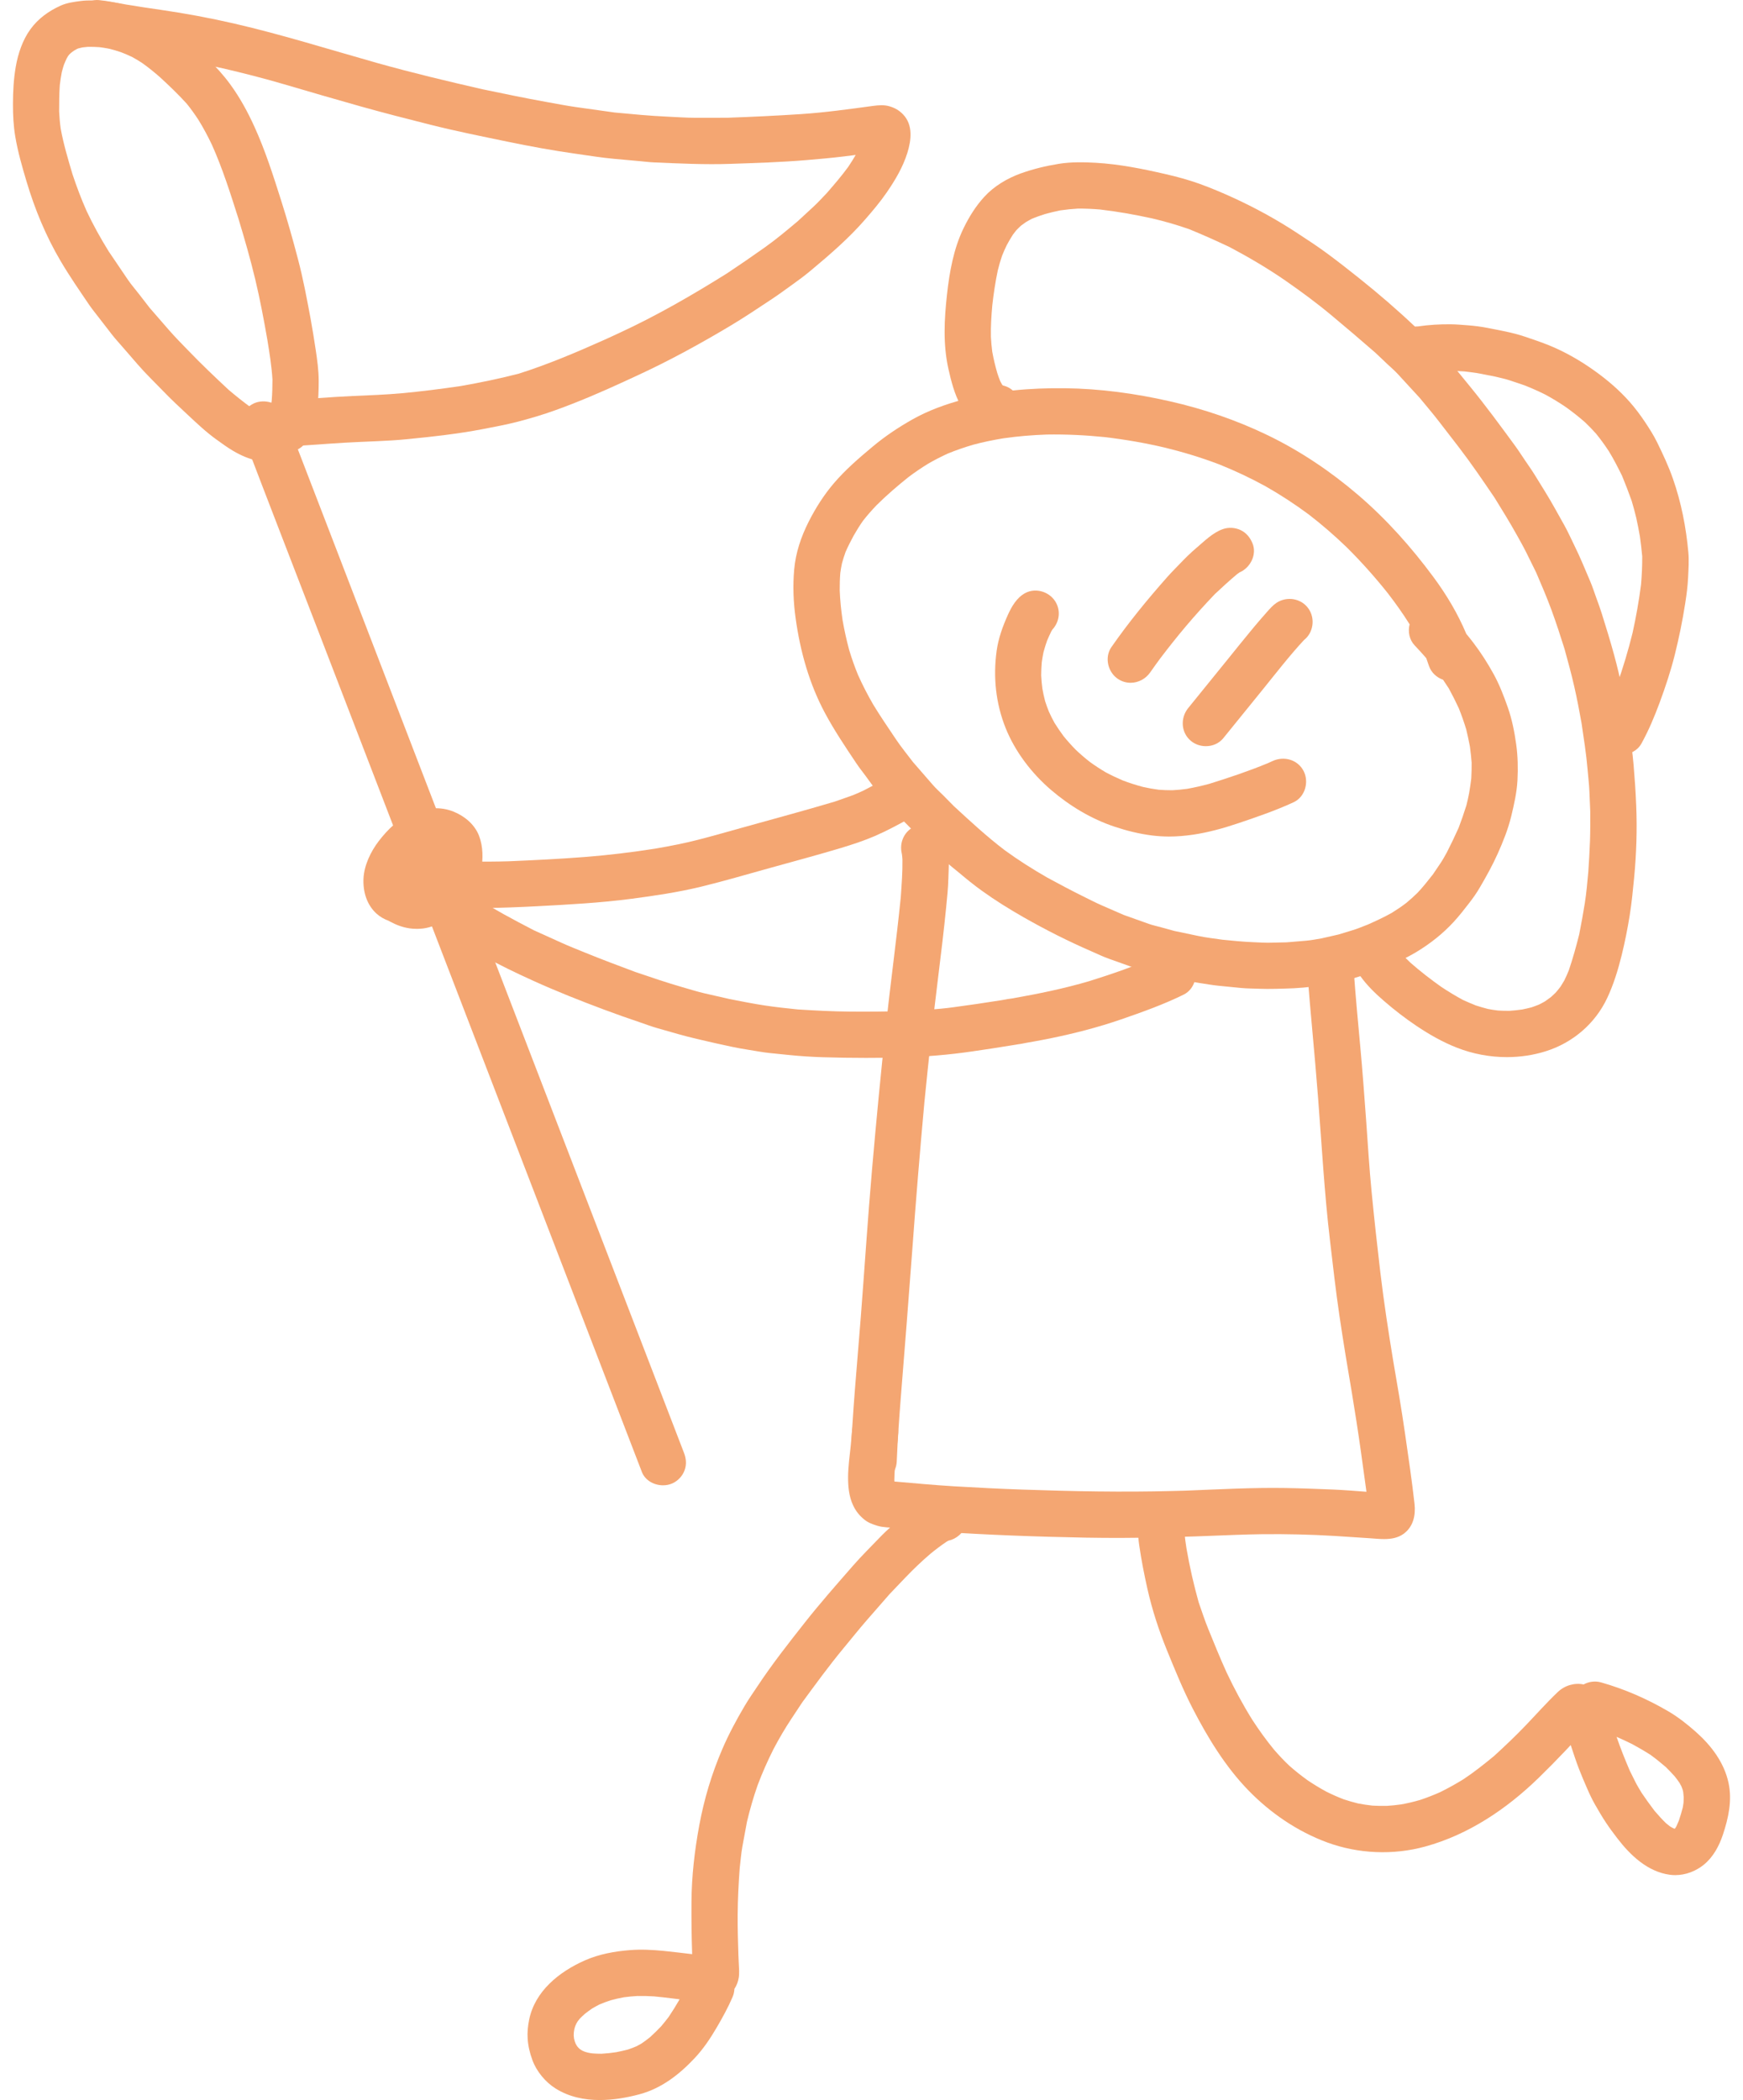 <svg width="83" height="100" viewBox="0 0 83 100" fill="none" xmlns="http://www.w3.org/2000/svg">
<path d="M60.001 47.084C59.697 47.071 59.391 47.075 59.091 47.045C58.743 47.011 58.394 46.977 58.047 46.942C57.736 46.911 57.429 46.856 57.121 46.809C56.563 46.722 56.015 46.6 55.464 46.484C55.151 46.419 54.842 46.316 54.532 46.231C54.294 46.166 54.059 46.101 53.826 46.019C53.489 45.899 53.152 45.779 52.815 45.658C52.531 45.558 52.256 45.424 51.981 45.304C50.877 44.824 49.794 44.279 48.748 43.682C48.062 43.29 47.395 42.877 46.753 42.414C46.378 42.145 46.023 41.855 45.669 41.558C45.457 41.381 45.235 41.212 45.032 41.023C44.764 40.776 44.497 40.529 44.229 40.282C43.762 39.85 43.321 39.393 42.874 38.941C42.496 38.559 42.159 38.132 41.806 37.725C41.595 37.481 41.413 37.206 41.22 36.949C41.069 36.747 40.913 36.55 40.773 36.34C40.255 35.565 39.737 34.796 39.294 33.972C38.538 32.566 38.106 31.021 37.888 29.447C37.78 28.68 37.749 27.895 37.818 27.122C37.888 26.322 38.145 25.562 38.506 24.847C38.838 24.191 39.228 23.575 39.706 23.014C40.258 22.367 40.906 21.809 41.557 21.266C42.145 20.774 42.777 20.352 43.446 19.974C44.193 19.552 45.017 19.254 45.843 19.032C47.422 18.605 49.061 18.47 50.692 18.487C52.379 18.505 54.069 18.737 55.711 19.11C57.32 19.475 58.877 20.006 60.363 20.723C61.914 21.473 63.358 22.445 64.666 23.564C66.011 24.713 67.204 26.053 68.255 27.473C68.879 28.315 69.418 29.218 69.823 30.182C69.941 30.326 70.058 30.472 70.171 30.621C70.525 31.087 70.833 31.57 71.116 32.082C71.399 32.593 71.611 33.146 71.804 33.696C71.999 34.254 72.116 34.846 72.198 35.43C72.279 36.007 72.29 36.58 72.26 37.16C72.229 37.739 72.098 38.31 71.963 38.87C71.815 39.481 71.577 40.074 71.321 40.647C71.068 41.212 70.769 41.747 70.456 42.281C70.314 42.523 70.145 42.764 69.973 42.986C69.732 43.297 69.495 43.604 69.229 43.893C68.704 44.465 68.094 44.944 67.429 45.344C67.005 45.599 66.561 45.801 66.11 46.002C65.552 46.25 64.972 46.425 64.389 46.603C63.773 46.79 63.134 46.879 62.501 46.975C61.915 47.064 61.317 47.073 60.727 47.087C60.594 47.09 60.463 47.091 60.331 47.091C60.223 47.09 60.112 47.088 60.001 47.084ZM59.687 44.866C59.944 44.876 60.204 44.895 60.461 44.89C60.727 44.885 60.992 44.879 61.258 44.873C61.57 44.847 61.882 44.821 62.194 44.795C62.458 44.773 62.722 44.718 62.984 44.675C62.966 44.678 62.948 44.681 62.93 44.684C63.199 44.623 63.468 44.562 63.737 44.5C63.963 44.431 64.189 44.362 64.414 44.294C64.661 44.219 64.902 44.114 65.144 44.022C65.525 43.851 65.903 43.678 66.269 43.473C66.51 43.324 66.743 43.166 66.968 42.995C67.155 42.84 67.333 42.678 67.507 42.508C67.768 42.229 68.003 41.933 68.238 41.632C68.36 41.451 68.481 41.271 68.603 41.091C68.711 40.931 68.803 40.758 68.898 40.589C69.096 40.2 69.282 39.813 69.46 39.416C69.592 39.065 69.715 38.713 69.827 38.355C69.875 38.161 69.922 37.968 69.957 37.773C70 37.536 70.032 37.302 70.061 37.066C70.074 36.813 70.08 36.564 70.078 36.313C70.057 36.057 70.03 35.807 69.997 35.553C69.944 35.277 69.886 35.005 69.82 34.731C69.716 34.391 69.6 34.06 69.468 33.729C69.32 33.408 69.162 33.095 68.992 32.784C68.902 32.643 68.811 32.505 68.717 32.368C68.411 32.261 68.152 32.027 68.044 31.705C68.004 31.582 67.961 31.461 67.916 31.339C67.737 31.133 67.554 30.931 67.366 30.734C67.109 30.463 67.036 30.076 67.125 29.729C66.807 29.221 66.46 28.734 66.094 28.258C65.48 27.485 64.824 26.751 64.123 26.055C63.546 25.499 62.943 24.976 62.308 24.488C61.651 24.002 60.971 23.558 60.261 23.154C59.547 22.763 58.815 22.418 58.061 22.115C57.186 21.781 56.294 21.514 55.385 21.293C55.433 21.305 55.48 21.315 55.527 21.328C54.562 21.099 53.588 20.93 52.603 20.814C51.686 20.72 50.767 20.677 49.845 20.692C49.151 20.717 48.464 20.773 47.778 20.872C47.295 20.952 46.818 21.049 46.345 21.176C45.931 21.298 45.525 21.437 45.126 21.601C44.81 21.745 44.504 21.904 44.203 22.077C43.877 22.278 43.562 22.49 43.257 22.721C42.728 23.145 42.212 23.588 41.732 24.066C41.507 24.303 41.292 24.545 41.092 24.803C40.934 25.029 40.791 25.26 40.654 25.499C40.516 25.754 40.385 26.011 40.268 26.276C40.201 26.458 40.144 26.641 40.093 26.828C40.06 26.981 40.035 27.134 40.014 27.288C39.992 27.564 39.985 27.837 39.987 28.114C40.005 28.585 40.053 29.052 40.121 29.519C40.204 30.002 40.31 30.479 40.437 30.952C40.559 31.357 40.699 31.753 40.86 32.144C41.078 32.63 41.32 33.099 41.587 33.559C41.923 34.111 42.289 34.644 42.649 35.182C42.903 35.563 43.197 35.92 43.473 36.285C43.787 36.647 44.101 37.008 44.416 37.37C44.568 37.547 44.748 37.706 44.913 37.871C45.083 38.044 45.253 38.216 45.423 38.388C46.21 39.113 46.994 39.841 47.847 40.488C48.498 40.963 49.173 41.389 49.871 41.79C50.445 42.098 51.016 42.408 51.601 42.695C51.899 42.842 52.195 42.996 52.501 43.128C52.838 43.275 53.174 43.422 53.511 43.568C53.91 43.711 54.309 43.852 54.707 43.994C54.897 44.062 55.102 44.103 55.296 44.158C55.503 44.214 55.709 44.272 55.917 44.329C56.298 44.409 56.68 44.489 57.06 44.569C57.438 44.65 57.829 44.69 58.212 44.748C58.702 44.796 59.192 44.847 59.687 44.866Z" fill="#F4A672"/>
<path d="M53.246 32.337C52.755 32.017 52.582 31.306 52.925 30.813C53.737 29.644 54.641 28.542 55.584 27.477C55.794 27.241 56.019 27.017 56.239 26.788C56.466 26.552 56.708 26.314 56.96 26.101C57.346 25.775 57.741 25.37 58.224 25.198C58.499 25.1 58.809 25.117 59.074 25.241C59.347 25.37 59.527 25.595 59.641 25.868C59.865 26.404 59.541 27.04 59.026 27.256C58.982 27.286 58.939 27.316 58.897 27.349C58.537 27.654 58.192 27.967 57.849 28.291C57.373 28.79 56.913 29.299 56.467 29.826C56.049 30.322 55.646 30.831 55.254 31.346C55.091 31.568 54.929 31.791 54.773 32.016C54.553 32.333 54.199 32.513 53.838 32.513C53.634 32.513 53.431 32.456 53.246 32.337Z" fill="#F4A672"/>
<path d="M56.697 35.27C56.233 34.871 56.203 34.182 56.581 33.717C57.236 32.91 57.891 32.102 58.544 31.295C58.865 30.899 59.182 30.499 59.508 30.108C59.678 29.904 59.846 29.695 60.021 29.496C60.126 29.377 60.231 29.256 60.337 29.135C60.47 28.985 60.616 28.819 60.785 28.706C61.286 28.376 61.975 28.491 62.317 28.993C62.636 29.46 62.541 30.13 62.096 30.476L62.095 30.477C61.396 31.231 60.765 32.05 60.119 32.849C59.497 33.617 58.874 34.386 58.251 35.153C58.045 35.406 57.735 35.532 57.423 35.532C57.162 35.532 56.9 35.444 56.697 35.27Z" fill="#F4A672"/>
<path d="M54.86 39.784C54.252 39.707 53.665 39.562 53.084 39.369C51.962 38.995 50.938 38.377 50.043 37.61C49.127 36.823 48.339 35.795 47.888 34.671C47.418 33.496 47.288 32.251 47.458 31C47.539 30.406 47.746 29.829 47.991 29.286C48.173 28.881 48.416 28.459 48.818 28.242C49.346 27.958 50.032 28.196 50.3 28.723C50.518 29.15 50.423 29.644 50.116 29.976C50.073 30.041 50.034 30.108 49.998 30.178C50.022 30.135 50.046 30.091 50.071 30.047C49.998 30.197 49.929 30.346 49.864 30.499C49.798 30.683 49.741 30.868 49.69 31.057C49.657 31.215 49.631 31.373 49.608 31.534C49.59 31.744 49.581 31.951 49.58 32.162C49.59 32.371 49.609 32.578 49.636 32.785C49.671 32.988 49.715 33.188 49.767 33.387C49.821 33.554 49.88 33.719 49.945 33.882C50.028 34.065 50.117 34.244 50.214 34.42C50.351 34.641 50.497 34.853 50.652 35.062C50.834 35.285 51.025 35.498 51.227 35.704C51.44 35.906 51.661 36.096 51.893 36.278C52.141 36.458 52.394 36.623 52.658 36.779C52.924 36.92 53.194 37.048 53.472 37.166C53.784 37.284 54.099 37.385 54.422 37.471C54.669 37.528 54.918 37.572 55.17 37.605C55.389 37.623 55.606 37.631 55.826 37.63C56.063 37.617 56.296 37.595 56.531 37.563C56.886 37.5 57.236 37.419 57.585 37.325C58.523 37.033 59.456 36.721 60.365 36.345C60.443 36.311 60.52 36.275 60.598 36.24C61.141 35.988 61.799 36.17 62.08 36.72C62.344 37.24 62.145 37.95 61.6 38.202C60.745 38.597 59.855 38.901 58.965 39.201C58.264 39.437 57.544 39.638 56.814 39.746C56.43 39.802 56.043 39.835 55.657 39.835C55.39 39.833 55.124 39.817 54.86 39.784Z" fill="#F4A672"/>
<path d="M39.207 50.344C38.671 50.328 38.133 50.294 37.599 50.24C37.285 50.208 36.97 50.176 36.655 50.144C36.314 50.11 35.975 50.041 35.635 49.989C35.105 49.908 34.575 49.79 34.052 49.672C33.459 49.537 32.87 49.405 32.284 49.239C31.95 49.144 31.615 49.048 31.282 48.953C31.025 48.88 30.774 48.784 30.524 48.699C29.935 48.501 29.352 48.296 28.77 48.078C27.635 47.654 26.509 47.209 25.405 46.708C23.768 45.968 22.15 45.137 20.719 44.043C19.896 43.414 19.213 42.623 18.554 41.83C18.571 41.85 18.588 41.87 18.604 41.89C18.425 41.67 18.316 41.418 18.325 41.127C18.334 40.842 18.455 40.566 18.661 40.367C19.073 39.969 19.827 39.938 20.219 40.393C20.304 40.492 20.387 40.592 20.47 40.693C20.858 41.139 21.25 41.573 21.682 41.977C21.973 42.229 22.278 42.463 22.593 42.686C23.499 43.297 24.459 43.797 25.426 44.3C25.859 44.497 26.294 44.693 26.728 44.889C27.103 45.059 27.487 45.21 27.868 45.365C28.658 45.687 29.454 45.985 30.252 46.283C30.999 46.536 31.742 46.792 32.499 47.009C32.856 47.11 33.212 47.225 33.574 47.307C33.964 47.396 34.356 47.485 34.746 47.574C35.3 47.682 35.851 47.793 36.41 47.878C36.936 47.958 37.462 48.014 37.991 48.068C38.821 48.12 39.651 48.165 40.483 48.171C41.355 48.179 42.226 48.169 43.097 48.147C43.856 48.108 44.616 48.068 45.368 47.968C46.145 47.865 46.919 47.749 47.692 47.627C47.723 47.62 47.752 47.614 47.783 47.611C47.905 47.587 48.032 47.561 48.156 47.55C48.172 47.547 48.189 47.545 48.205 47.543C48.21 47.542 48.214 47.542 48.22 47.541C48.253 47.535 48.285 47.529 48.319 47.524C48.283 47.529 48.249 47.535 48.214 47.541C49.452 47.322 50.68 47.073 51.887 46.715C52.967 46.377 54.05 46.006 55.082 45.539C55.159 45.503 55.236 45.465 55.312 45.427C55.851 45.163 56.51 45.322 56.807 45.866C57.085 46.375 56.906 47.095 56.368 47.36C55.407 47.833 54.399 48.192 53.389 48.541C52.303 48.915 51.196 49.202 50.072 49.433C49.801 49.49 49.529 49.54 49.256 49.59C49.128 49.613 49 49.636 48.872 49.658C48.744 49.681 48.612 49.713 48.48 49.727C48.458 49.732 48.435 49.735 48.413 49.739C48.338 49.752 48.26 49.764 48.183 49.776C48.173 49.778 48.163 49.779 48.153 49.781C47.541 49.883 46.926 49.974 46.312 50.064C45.187 50.23 44.052 50.323 42.915 50.353C42.357 50.368 41.798 50.375 41.24 50.375C40.563 50.376 39.885 50.364 39.207 50.344Z" fill="#F4A672"/>
<path d="M19.506 44.207C19.169 44.157 18.879 44.047 18.579 43.888C18.556 43.875 18.532 43.862 18.509 43.847C18.291 43.77 18.09 43.652 17.924 43.501C17.459 43.075 17.28 42.45 17.309 41.835C17.34 41.203 17.653 40.552 18.032 40.056C18.467 39.489 19.028 38.935 19.713 38.684C20.321 38.462 20.973 38.399 21.586 38.644C22.115 38.854 22.599 39.252 22.81 39.795C23.012 40.321 23.005 40.902 22.913 41.45C22.858 41.771 22.727 42.084 22.583 42.375C22.42 42.701 22.204 43.011 21.946 43.27C21.741 43.473 21.523 43.666 21.272 43.813C21.001 43.974 20.726 44.074 20.422 44.159C20.247 44.208 20.046 44.231 19.85 44.231C19.732 44.231 19.614 44.223 19.506 44.207Z" fill="#F4A672"/>
<path d="M20.719 43.14C20.43 43.118 20.165 43.017 19.96 42.804C19.756 42.593 19.642 42.301 19.65 42.007C19.668 41.429 20.185 40.891 20.783 40.938C21.929 41.027 23.07 41.047 24.217 41.013C25.42 40.962 26.625 40.903 27.826 40.81C28.968 40.722 30.106 40.584 31.238 40.404C31.924 40.286 32.608 40.153 33.282 39.978C34.01 39.79 34.731 39.582 35.455 39.381C36.892 38.98 38.333 38.594 39.763 38.167C40.017 38.077 40.271 37.988 40.525 37.898C40.719 37.83 40.906 37.74 41.096 37.656C41.484 37.459 41.866 37.253 42.249 37.044C42.774 36.754 43.456 36.956 43.743 37.483C44.031 38.011 43.83 38.687 43.304 38.977C42.766 39.273 42.23 39.563 41.666 39.807C41.139 40.035 40.593 40.214 40.043 40.38C38.921 40.717 37.79 41.019 36.662 41.332C35.571 41.634 34.484 41.955 33.385 42.223C32.296 42.487 31.185 42.652 30.075 42.798C28.577 42.995 27.067 43.074 25.56 43.154C24.724 43.198 23.886 43.23 23.049 43.24C22.984 43.241 22.919 43.241 22.855 43.241C22.142 43.241 21.427 43.195 20.719 43.14Z" fill="#F4A672"/>
<path d="M30.565 70.091C28.866 65.675 27.166 61.261 25.468 56.845C23.772 52.439 22.075 48.033 20.381 43.625C18.643 39.109 16.904 34.592 15.166 30.076C13.959 26.941 12.741 23.811 11.547 20.671C11.543 20.663 11.54 20.653 11.537 20.644C11.536 20.64 11.534 20.636 11.533 20.631C11.534 20.635 11.536 20.638 11.537 20.64C11.44 20.375 11.415 20.108 11.513 19.836C11.612 19.559 11.823 19.332 12.089 19.209C12.608 18.97 13.333 19.189 13.55 19.75C13.563 19.784 13.576 19.818 13.589 19.852C15.183 23.984 16.769 28.118 18.36 32.251C20.085 36.732 21.81 41.215 23.533 45.698C25.238 50.134 26.946 54.569 28.654 59.004C29.957 62.393 31.262 65.783 32.567 69.172C32.673 69.446 32.703 69.723 32.602 70.005C32.502 70.282 32.292 70.509 32.025 70.633C31.885 70.697 31.73 70.728 31.574 70.728C31.151 70.728 30.722 70.5 30.565 70.091Z" fill="#F4A672"/>
<path d="M12.25 21.938C11.836 21.846 11.467 21.685 11.099 21.468C10.821 21.304 10.561 21.113 10.3 20.925C9.812 20.575 9.374 20.158 8.937 19.75C8.547 19.387 8.155 19.024 7.788 18.641C7.377 18.215 6.946 17.803 6.559 17.356C6.311 17.07 6.063 16.785 5.816 16.499C5.653 16.311 5.483 16.127 5.33 15.93C5.105 15.639 4.88 15.347 4.654 15.056C4.517 14.879 4.376 14.705 4.249 14.52C3.783 13.832 3.312 13.153 2.89 12.436C2.184 11.242 1.653 9.952 1.258 8.623C1.05 7.924 0.848 7.224 0.727 6.502C0.641 5.991 0.616 5.478 0.617 4.96C0.618 4.363 0.648 3.771 0.75 3.181C0.857 2.561 1.075 1.905 1.45 1.391C1.822 0.881 2.32 0.524 2.891 0.267C3.188 0.133 3.531 0.087 3.85 0.047C4.199 0.002 4.561 0.021 4.909 0.051C5.66 0.114 6.382 0.337 7.068 0.641C8.16 1.124 9.038 1.971 9.883 2.792C10.276 3.174 10.642 3.575 10.965 4.018C11.423 4.644 11.796 5.331 12.116 6.035C12.633 7.17 13.011 8.361 13.388 9.548C13.683 10.478 13.948 11.416 14.195 12.361C14.438 13.285 14.613 14.226 14.788 15.164C14.88 15.662 14.958 16.165 15.035 16.666C15.107 17.149 15.175 17.639 15.176 18.129C15.178 18.604 15.158 19.078 15.099 19.55C15.035 20.05 14.834 20.548 14.601 20.991C14.364 21.444 13.794 21.612 13.326 21.47C13.126 21.757 12.797 21.958 12.446 21.958C12.382 21.959 12.316 21.953 12.25 21.938ZM12.596 19.762C12.644 19.773 12.691 19.786 12.737 19.801C12.761 19.746 12.783 19.692 12.804 19.637C12.841 19.528 12.873 19.419 12.904 19.308C12.917 19.23 12.929 19.154 12.939 19.075C12.965 18.741 12.974 18.407 12.974 18.073C12.935 17.433 12.832 16.799 12.729 16.167C12.562 15.212 12.383 14.26 12.158 13.317C11.924 12.339 11.647 11.376 11.355 10.415C10.977 9.226 10.602 8.032 10.09 6.891C9.896 6.485 9.687 6.093 9.451 5.71C9.276 5.444 9.095 5.187 8.895 4.941C8.498 4.501 8.067 4.09 7.631 3.688C7.356 3.445 7.073 3.216 6.774 3.003C6.616 2.899 6.458 2.803 6.292 2.713C6.118 2.63 5.941 2.556 5.762 2.486C5.576 2.424 5.391 2.368 5.201 2.32C5.054 2.292 4.907 2.268 4.757 2.248C4.568 2.234 4.38 2.228 4.19 2.23C4.105 2.236 4.02 2.245 3.934 2.257C3.868 2.271 3.802 2.286 3.737 2.303C3.715 2.311 3.694 2.319 3.672 2.328C3.628 2.351 3.586 2.375 3.544 2.4C3.486 2.438 3.43 2.479 3.376 2.522C3.35 2.546 3.325 2.57 3.3 2.595C3.279 2.62 3.259 2.645 3.24 2.671C3.22 2.705 3.199 2.74 3.179 2.775C3.131 2.877 3.086 2.979 3.044 3.084C3.006 3.2 2.974 3.316 2.943 3.434C2.903 3.638 2.872 3.841 2.848 4.047C2.817 4.469 2.817 4.89 2.816 5.314C2.83 5.585 2.852 5.854 2.89 6.123C3.024 6.861 3.238 7.576 3.451 8.294C3.65 8.892 3.87 9.477 4.126 10.053C4.436 10.711 4.787 11.341 5.169 11.96C5.475 12.413 5.782 12.865 6.087 13.316C6.248 13.553 6.441 13.773 6.615 13.998C6.786 14.218 6.954 14.437 7.124 14.656C7.433 15.011 7.741 15.366 8.049 15.721C8.342 16.058 8.658 16.373 8.967 16.694C9.585 17.337 10.231 17.951 10.884 18.56C11.225 18.85 11.571 19.126 11.932 19.39C12.099 19.496 12.265 19.601 12.437 19.697C12.467 19.711 12.498 19.724 12.529 19.738C12.59 19.758 12.652 19.776 12.715 19.791C12.674 19.782 12.633 19.772 12.591 19.763C12.595 19.762 12.596 19.762 12.596 19.762Z" fill="#F4A672"/>
<path d="M12.896 21.024C12.666 20.841 12.515 20.566 12.486 20.271C12.428 19.697 12.872 19.095 13.471 19.066C14.582 19.011 15.69 18.906 16.801 18.857C17.581 18.823 18.36 18.796 19.137 18.725C20.071 18.639 21.003 18.52 21.931 18.384C22.865 18.221 23.787 18.029 24.704 17.793C26.109 17.348 27.459 16.772 28.804 16.171C28.796 16.175 28.787 16.179 28.779 16.183C28.796 16.175 28.812 16.168 28.828 16.161C28.802 16.173 28.776 16.186 28.749 16.197C28.735 16.204 28.719 16.211 28.705 16.217C28.751 16.196 28.798 16.174 28.844 16.153C29.061 16.053 29.277 15.953 29.494 15.853C29.491 15.854 29.488 15.856 29.486 15.857C31.262 15.036 32.952 14.061 34.609 13.024C35.225 12.616 35.83 12.199 36.433 11.771C36.975 11.386 37.483 10.957 37.992 10.53C38.241 10.3 38.489 10.071 38.738 9.841C38.964 9.632 39.171 9.401 39.384 9.18C39.732 8.778 40.077 8.378 40.391 7.947C40.516 7.761 40.636 7.571 40.748 7.378C40.563 7.402 40.378 7.425 40.194 7.448C39.597 7.522 38.999 7.572 38.4 7.624C37.197 7.725 35.987 7.761 34.78 7.803C33.566 7.846 32.352 7.785 31.139 7.733C30.93 7.724 30.722 7.697 30.513 7.678C30.09 7.639 29.666 7.601 29.242 7.563C28.631 7.508 28.024 7.407 27.416 7.321C26.326 7.168 25.24 6.968 24.161 6.745C22.942 6.492 21.717 6.247 20.509 5.943C19.393 5.662 18.279 5.377 17.171 5.066C15.957 4.725 14.747 4.371 13.536 4.015C12.569 3.731 11.593 3.482 10.611 3.254C9.553 3.022 8.488 2.815 7.415 2.659C6.891 2.583 6.368 2.511 5.845 2.423C5.402 2.348 4.956 2.242 4.51 2.194C4.555 2.198 4.6 2.203 4.645 2.206L4.644 2.205C4.354 2.179 4.092 2.085 3.885 1.871C3.68 1.659 3.566 1.367 3.575 1.073C3.592 0.502 4.11 -0.052 4.709 0.004C5.147 0.045 5.578 0.144 6.013 0.217C6.56 0.309 7.108 0.389 7.658 0.469C8.83 0.639 9.995 0.856 11.149 1.121C13.446 1.65 15.694 2.361 17.962 3C19.622 3.467 21.296 3.866 22.976 4.251C23.989 4.462 24.998 4.672 26.015 4.855C26.482 4.938 26.95 5.031 27.421 5.098C28.038 5.185 28.656 5.271 29.273 5.358C30.111 5.435 30.949 5.519 31.79 5.555C32.23 5.574 32.674 5.609 33.116 5.609C33.625 5.608 34.134 5.607 34.642 5.607C35.813 5.565 36.98 5.51 38.15 5.433C39.294 5.357 40.431 5.198 41.566 5.044C41.825 5.009 42.11 4.985 42.364 5.064C42.623 5.143 42.817 5.254 43.004 5.449C43.485 5.951 43.396 6.67 43.209 7.275C42.998 7.957 42.62 8.593 42.216 9.177C41.906 9.626 41.558 10.036 41.202 10.446C40.42 11.348 39.518 12.123 38.605 12.886C38.331 13.115 38.037 13.335 37.744 13.543C37.427 13.769 37.116 14.001 36.792 14.217C36.11 14.67 35.428 15.127 34.723 15.547C33.308 16.39 31.865 17.179 30.369 17.87C30.371 17.869 30.373 17.868 30.375 17.867C30.16 17.966 29.945 18.066 29.73 18.165C29.733 18.163 29.737 18.162 29.742 18.16C29.726 18.167 29.709 18.174 29.694 18.182C29.69 18.184 29.686 18.186 29.682 18.187L29.685 18.186C28.626 18.674 27.549 19.137 26.451 19.532C25.85 19.748 25.243 19.929 24.625 20.089C24.086 20.227 23.538 20.327 22.994 20.433C21.804 20.662 20.596 20.793 19.392 20.913C18.411 21.011 17.425 21.021 16.441 21.079C15.525 21.133 14.611 21.212 13.695 21.257C13.67 21.258 13.645 21.259 13.62 21.259C13.355 21.26 13.108 21.192 12.896 21.024Z" fill="#F4A672"/>
<path d="M41.57 70.661C40.976 70.643 40.477 70.128 40.502 69.528C40.594 67.246 40.815 64.969 40.992 62.693C41.173 60.358 41.322 58.018 41.526 55.684C41.722 53.419 41.939 51.158 42.181 48.897C42.403 46.837 42.687 44.785 42.894 42.724C42.935 42.128 42.983 41.532 42.973 40.933C42.968 40.847 42.961 40.762 42.949 40.677C42.944 40.655 42.94 40.634 42.934 40.613C42.938 40.625 42.941 40.638 42.945 40.651C42.808 40.112 43.076 39.536 43.613 39.331C44.164 39.121 44.834 39.403 45.035 39.969C45.242 40.55 45.176 41.208 45.161 41.814C45.15 42.281 45.101 42.752 45.054 43.218C44.949 44.279 44.822 45.338 44.69 46.397C44.438 48.42 44.223 50.449 44.02 52.478C43.805 54.824 43.613 57.169 43.442 59.519C43.271 61.846 43.085 64.172 42.899 66.499C42.818 67.529 42.744 68.56 42.702 69.591C42.678 70.18 42.192 70.661 41.602 70.661C41.592 70.661 41.582 70.661 41.57 70.661Z" fill="#F4A672"/>
<path d="M65.236 73.249C64.679 73.21 64.123 73.173 63.567 73.14C62.414 73.07 61.252 73.043 60.097 73.056C59.664 73.059 59.23 73.076 58.796 73.09C56.43 73.188 54.065 73.265 51.696 73.22C49.358 73.176 47.018 73.091 44.684 72.933C44.215 72.902 43.748 72.859 43.279 72.815C43.076 72.796 42.874 72.777 42.669 72.76C42.376 72.734 42.058 72.74 41.777 72.654C41.563 72.589 41.342 72.508 41.166 72.366C40.926 72.172 40.753 71.959 40.623 71.679C40.427 71.26 40.383 70.796 40.385 70.34C40.387 69.83 40.462 69.323 40.514 68.818C40.533 68.601 40.551 68.384 40.569 68.167C40.591 67.877 40.692 67.612 40.904 67.407C41.116 67.203 41.408 67.089 41.702 67.097C42.281 67.116 42.817 67.632 42.771 68.23C42.731 68.769 42.676 69.305 42.618 69.842C42.601 70.055 42.59 70.267 42.587 70.482C42.589 70.504 42.59 70.526 42.592 70.547C43.538 70.63 44.483 70.718 45.431 70.775C46.519 70.839 47.608 70.895 48.699 70.932C51.077 71.015 53.456 71.062 55.836 70.999C56.033 70.995 56.23 70.989 56.427 70.984C58.022 70.921 59.618 70.831 61.215 70.857C61.98 70.869 62.746 70.9 63.511 70.931C64.032 70.954 64.55 70.998 65.069 71.036C65.049 70.885 65.027 70.733 65.007 70.582C64.941 70.09 64.872 69.598 64.803 69.106C64.668 68.144 64.518 67.187 64.36 66.23C64.368 66.276 64.375 66.324 64.383 66.371C64.17 65.135 63.967 63.898 63.783 62.656C63.606 61.456 63.471 60.249 63.33 59.045C63.063 56.791 62.942 54.522 62.764 52.26C62.68 51.188 62.588 50.118 62.489 49.047C62.449 48.6 62.409 48.153 62.37 47.706C62.35 47.487 62.334 47.267 62.316 47.048C62.31 46.959 62.303 46.872 62.296 46.784C62.284 46.609 62.251 46.424 62.265 46.251C62.302 45.759 62.617 45.323 63.114 45.211V45.21C63.7 45.079 64.301 45.444 64.439 46.031C64.458 46.108 64.466 46.185 64.467 46.263C64.554 47.471 64.668 48.678 64.779 49.884C64.883 51.018 64.967 52.154 65.05 53.29C65.134 54.445 65.201 55.605 65.315 56.758C65.439 58.033 65.578 59.305 65.729 60.578C65.9 62.022 66.122 63.459 66.358 64.893C66.35 64.846 66.343 64.798 66.335 64.751C66.539 65.933 66.741 67.115 66.912 68.302C67.071 69.405 67.235 70.51 67.359 71.617C67.417 72.153 67.301 72.697 66.844 73.034C66.567 73.237 66.24 73.288 65.907 73.288C65.68 73.288 65.452 73.264 65.236 73.249Z" fill="#F4A672"/>
<path d="M79.515 89.273C78.462 89.131 77.638 88.351 77.015 87.537C76.831 87.297 76.653 87.06 76.486 86.808C76.294 86.522 76.123 86.226 75.951 85.926C75.811 85.681 75.686 85.415 75.574 85.155C75.441 84.849 75.309 84.544 75.189 84.232C75.046 83.859 74.922 83.478 74.796 83.097C74.708 83.191 74.62 83.285 74.532 83.378C74.121 83.813 73.702 84.237 73.272 84.656C71.748 86.138 69.936 87.36 67.871 87.928C66.344 88.348 64.684 88.279 63.2 87.734C61.775 87.209 60.489 86.329 59.435 85.241C58.347 84.118 57.513 82.747 56.8 81.366C56.336 80.468 55.958 79.534 55.576 78.6C55.185 77.64 54.864 76.659 54.637 75.648C54.484 74.969 54.35 74.283 54.25 73.593C54.177 73.085 54.128 72.451 54.469 72.022C54.755 71.66 55.211 71.535 55.651 71.643C56.221 71.784 56.547 72.425 56.407 72.974C56.423 73.228 56.458 73.48 56.499 73.733C56.575 74.171 56.662 74.607 56.76 75.041C56.856 75.465 56.965 75.882 57.079 76.299C57.23 76.728 57.37 77.164 57.543 77.585C57.823 78.272 58.1 78.959 58.407 79.633C58.773 80.411 59.18 81.167 59.635 81.897C59.955 82.388 60.294 82.861 60.666 83.313C60.898 83.581 61.139 83.838 61.398 84.082C61.674 84.326 61.963 84.555 62.264 84.772C62.549 84.964 62.842 85.142 63.143 85.307C63.419 85.446 63.7 85.571 63.988 85.681C64.214 85.756 64.439 85.82 64.669 85.877C64.896 85.921 65.122 85.955 65.35 85.98C65.581 85.994 65.81 85.998 66.04 85.993C66.271 85.978 66.5 85.954 66.728 85.922C67.031 85.867 67.327 85.797 67.622 85.711C67.942 85.605 68.255 85.483 68.564 85.346C68.95 85.157 69.324 84.949 69.69 84.723C70.201 84.384 70.673 84.008 71.145 83.619C71.666 83.144 72.174 82.66 72.662 82.15C73.166 81.624 73.65 81.076 74.177 80.574C74.517 80.251 74.982 80.121 75.41 80.211C75.658 80.075 75.959 80.032 76.249 80.115C77.371 80.434 78.432 80.899 79.439 81.487C79.914 81.765 80.349 82.109 80.76 82.474C81.488 83.119 82.105 83.931 82.311 84.898C82.491 85.739 82.307 86.572 82.041 87.37C81.861 87.909 81.579 88.434 81.131 88.797C80.751 89.105 80.266 89.29 79.776 89.29C79.689 89.29 79.602 89.285 79.515 89.273ZM79.748 87.083L79.752 87.079C79.763 87.065 79.775 87.05 79.787 87.036C79.801 87.014 79.814 86.992 79.827 86.969C79.87 86.878 79.909 86.787 79.947 86.693C80.016 86.484 80.079 86.275 80.134 86.063C80.148 85.987 80.159 85.912 80.169 85.835C80.174 85.749 80.177 85.664 80.177 85.578C80.172 85.496 80.164 85.414 80.153 85.333C80.145 85.295 80.136 85.257 80.126 85.219C80.108 85.166 80.088 85.114 80.066 85.062C80.039 85.006 80.009 84.951 79.977 84.898C79.905 84.791 79.829 84.69 79.75 84.59C79.612 84.437 79.473 84.291 79.328 84.147C79.092 83.943 78.853 83.751 78.602 83.568C78.315 83.384 78.025 83.215 77.727 83.053C77.479 82.93 77.23 82.815 76.979 82.706C77.168 83.253 77.382 83.789 77.611 84.322C77.695 84.493 77.781 84.664 77.866 84.835C77.955 85.017 78.066 85.191 78.169 85.367C78.368 85.661 78.572 85.947 78.789 86.23C78.963 86.431 79.137 86.629 79.33 86.815C79.39 86.867 79.452 86.917 79.516 86.964C79.551 86.986 79.586 87.008 79.621 87.028C79.654 87.044 79.687 87.059 79.719 87.073C79.705 87.069 79.689 87.063 79.674 87.057C79.677 87.058 79.68 87.06 79.683 87.062C79.704 87.07 79.725 87.076 79.748 87.083Z" fill="#F4A672"/>
<path d="M26.457 99.451C25.974 99.148 25.552 98.64 25.355 98.105C25.23 97.767 25.149 97.432 25.126 97.071C25.106 96.773 25.138 96.475 25.196 96.182C25.471 94.814 26.629 93.892 27.844 93.354C28.519 93.053 29.278 92.916 30.009 92.86C30.54 92.819 31.069 92.847 31.597 92.898C32.053 92.943 32.506 93.002 32.96 93.054C32.931 92.223 32.923 91.391 32.928 90.559C32.935 89.345 33.076 88.125 33.296 86.933C33.528 85.676 33.89 84.463 34.396 83.289C34.703 82.575 35.073 81.886 35.469 81.217C35.659 80.897 35.874 80.59 36.081 80.28C36.77 79.24 37.54 78.26 38.312 77.28C39.048 76.345 39.837 75.452 40.62 74.555C41.017 74.1 41.451 73.673 41.869 73.237C42.296 72.79 42.776 72.387 43.26 72.004C43.698 71.657 44.206 71.281 44.774 71.199C44.931 71.174 45.094 71.181 45.257 71.228C45.827 71.396 46.178 72.021 46.003 72.596C45.881 72.995 45.554 73.279 45.158 73.366C45.128 73.383 45.098 73.401 45.068 73.418C44.803 73.596 44.55 73.789 44.302 73.992C43.896 74.34 43.511 74.705 43.141 75.092C42.885 75.36 42.629 75.628 42.372 75.896C42.008 76.312 41.646 76.728 41.282 77.144C40.899 77.584 40.535 78.044 40.163 78.491C39.473 79.323 38.838 80.197 38.199 81.068C38.027 81.329 37.854 81.589 37.682 81.85C37.373 82.316 37.093 82.797 36.832 83.292C36.551 83.852 36.298 84.421 36.078 85.007C35.876 85.582 35.708 86.165 35.568 86.759C35.497 87.143 35.425 87.528 35.355 87.91C35.291 88.26 35.265 88.62 35.223 88.974C35.169 89.708 35.132 90.439 35.127 91.176C35.123 91.815 35.14 92.456 35.162 93.094C35.168 93.225 35.174 93.355 35.18 93.485C35.19 93.712 35.215 93.946 35.179 94.172C35.147 94.369 35.077 94.549 34.972 94.707C34.966 94.838 34.938 94.969 34.884 95.095C34.67 95.596 34.406 96.073 34.131 96.543C33.831 97.058 33.494 97.562 33.085 97.998C32.356 98.777 31.508 99.442 30.459 99.724C29.854 99.887 29.205 100 28.565 100C27.825 100.002 27.095 99.851 26.457 99.451ZM28.645 97.796C28.88 97.783 29.112 97.757 29.345 97.722C29.533 97.685 29.719 97.643 29.906 97.594C30.045 97.548 30.181 97.495 30.317 97.437C30.395 97.397 30.471 97.355 30.546 97.31C30.684 97.216 30.817 97.118 30.948 97.013C31.135 96.845 31.312 96.67 31.485 96.488C31.61 96.34 31.728 96.191 31.845 96.038C32.028 95.766 32.2 95.487 32.363 95.204C32.29 95.196 32.218 95.187 32.147 95.177C31.783 95.129 31.418 95.091 31.053 95.055C31.083 95.058 31.113 95.062 31.144 95.064C30.878 95.048 30.615 95.041 30.35 95.046C30.137 95.058 29.927 95.078 29.716 95.106C29.5 95.145 29.288 95.193 29.075 95.251C28.894 95.311 28.717 95.377 28.542 95.451C28.422 95.512 28.306 95.578 28.191 95.645C28.075 95.725 27.963 95.808 27.853 95.894C27.769 95.969 27.689 96.044 27.61 96.124C27.576 96.166 27.542 96.208 27.51 96.252C27.489 96.285 27.469 96.318 27.449 96.352C27.43 96.397 27.41 96.441 27.39 96.485C27.376 96.529 27.362 96.573 27.351 96.618C27.34 96.672 27.332 96.727 27.325 96.781C27.322 96.832 27.32 96.883 27.32 96.933C27.323 96.978 27.328 97.023 27.334 97.067C27.344 97.11 27.356 97.153 27.366 97.195C27.381 97.234 27.394 97.271 27.408 97.309C27.424 97.341 27.442 97.373 27.46 97.403C27.476 97.426 27.492 97.448 27.509 97.471C27.533 97.497 27.558 97.523 27.582 97.548C27.604 97.565 27.625 97.583 27.648 97.599C27.675 97.617 27.704 97.635 27.734 97.651C27.775 97.668 27.815 97.685 27.855 97.703C27.905 97.719 27.955 97.732 28.004 97.745C28.075 97.759 28.147 97.772 28.219 97.78C28.362 97.791 28.503 97.796 28.645 97.796Z" fill="#F4A672"/>
<path d="M69.377 49.89C68.692 49.622 68.063 49.261 67.453 48.853C66.913 48.491 66.397 48.091 65.906 47.666C65.485 47.302 65.084 46.915 64.763 46.459C64.417 45.969 64.504 45.28 64.995 44.918C65.471 44.568 66.189 44.659 66.536 45.151C66.591 45.229 66.649 45.305 66.708 45.38C66.853 45.541 67.006 45.694 67.164 45.842C67.629 46.25 68.117 46.628 68.622 46.987C68.96 47.212 69.305 47.421 69.663 47.615C69.867 47.708 70.069 47.795 70.278 47.878C70.466 47.937 70.654 47.995 70.846 48.043C71.007 48.075 71.169 48.1 71.331 48.119C71.517 48.131 71.701 48.136 71.886 48.133C72.087 48.12 72.287 48.099 72.486 48.07C72.634 48.04 72.778 48.008 72.924 47.97C73.04 47.931 73.154 47.889 73.268 47.843C73.371 47.793 73.472 47.74 73.573 47.682C73.667 47.618 73.758 47.552 73.849 47.483C73.931 47.411 74.01 47.335 74.088 47.258C74.165 47.169 74.238 47.079 74.309 46.985C74.372 46.888 74.431 46.792 74.489 46.691C74.567 46.532 74.639 46.37 74.706 46.204C74.897 45.641 75.055 45.074 75.2 44.495C75.298 44.002 75.387 43.509 75.467 43.011C75.545 42.52 75.586 42.02 75.633 41.523C75.667 41.027 75.696 40.532 75.714 40.036C75.731 39.569 75.727 39.105 75.726 38.638C75.713 38.321 75.698 38.004 75.686 37.688C75.671 37.334 75.627 36.978 75.597 36.623C75.536 35.888 75.416 35.154 75.31 34.424C75.205 33.845 75.097 33.269 74.966 32.697C74.829 32.092 74.665 31.497 74.501 30.9C74.307 30.285 74.11 29.676 73.889 29.071C73.665 28.461 73.411 27.867 73.154 27.269C72.995 26.947 72.837 26.626 72.678 26.304C72.537 26.021 72.381 25.748 72.228 25.472C71.892 24.869 71.532 24.285 71.169 23.699C70.621 22.894 70.076 22.089 69.483 21.316C69.168 20.907 68.852 20.498 68.537 20.089C68.238 19.699 67.915 19.325 67.603 18.944C67.255 18.566 66.908 18.188 66.561 17.81C66.399 17.635 66.211 17.477 66.038 17.313C65.859 17.142 65.679 16.971 65.499 16.801C64.802 16.193 64.1 15.595 63.389 15.003C62.689 14.419 61.957 13.882 61.21 13.362C61.219 13.368 61.228 13.374 61.237 13.38C61.216 13.366 61.195 13.352 61.174 13.336C61.156 13.324 61.138 13.311 61.12 13.299C61.128 13.305 61.136 13.31 61.144 13.316C60.315 12.749 59.444 12.237 58.555 11.767C57.92 11.467 57.282 11.18 56.633 10.915C56.049 10.71 55.459 10.54 54.855 10.398C54.036 10.221 53.215 10.072 52.382 9.976C52.032 9.947 51.685 9.931 51.333 9.933C51.05 9.949 50.77 9.977 50.491 10.018C50.245 10.069 50.002 10.126 49.759 10.193C49.544 10.263 49.332 10.336 49.124 10.424C49.034 10.471 48.946 10.52 48.859 10.572C48.781 10.627 48.703 10.683 48.626 10.74C48.544 10.814 48.467 10.89 48.392 10.969C48.339 11.036 48.287 11.102 48.236 11.17C48.129 11.335 48.031 11.505 47.938 11.679C47.858 11.845 47.783 12.012 47.716 12.183C47.637 12.412 47.572 12.642 47.514 12.876C47.398 13.424 47.316 13.975 47.253 14.531C47.208 15.036 47.175 15.536 47.186 16.042C47.2 16.279 47.218 16.513 47.25 16.747C47.311 17.09 47.392 17.426 47.489 17.76C47.531 17.89 47.575 18.018 47.627 18.145C47.656 18.202 47.685 18.258 47.718 18.313C47.722 18.317 47.725 18.322 47.728 18.328C47.734 18.334 47.739 18.339 47.745 18.344C47.748 18.347 47.752 18.351 47.756 18.354C47.775 18.359 47.793 18.364 47.812 18.369C48.392 18.525 48.724 19.17 48.559 19.735C48.387 20.321 47.771 20.638 47.193 20.483C46.972 20.424 46.768 20.346 46.577 20.219C46.223 19.98 45.943 19.667 45.738 19.292C45.449 18.759 45.293 18.15 45.162 17.563C44.903 16.401 44.964 15.213 45.093 14.04C45.212 12.958 45.408 11.842 45.889 10.857C46.154 10.316 46.462 9.82 46.869 9.374C47.332 8.865 47.968 8.488 48.611 8.257C49.202 8.046 49.797 7.902 50.416 7.802C50.995 7.708 51.592 7.719 52.176 7.751C53.301 7.816 54.423 8.041 55.52 8.295C56.057 8.418 56.59 8.564 57.108 8.749C57.653 8.945 58.185 9.17 58.711 9.41C59.768 9.894 60.787 10.451 61.759 11.09C62.263 11.421 62.77 11.749 63.252 12.109C63.76 12.486 64.255 12.875 64.748 13.269C65.656 13.995 66.544 14.759 67.385 15.558C67.633 15.793 67.881 16.029 68.129 16.264C68.346 16.471 68.539 16.71 68.742 16.93C68.931 17.136 69.128 17.336 69.304 17.551C69.537 17.837 69.77 18.121 70.003 18.407C70.749 19.319 71.444 20.268 72.14 21.218C72.307 21.446 72.46 21.688 72.621 21.923C72.782 22.16 72.948 22.395 73.099 22.64C73.425 23.167 73.755 23.689 74.056 24.232C74.206 24.499 74.354 24.767 74.503 25.032C74.675 25.341 74.818 25.669 74.975 25.985C75.25 26.541 75.482 27.115 75.725 27.684C75.837 27.944 75.922 28.22 76.02 28.486C76.109 28.727 76.196 28.967 76.273 29.211C76.479 29.863 76.677 30.511 76.858 31.17C77.17 32.303 77.393 33.461 77.562 34.625C77.649 35.219 77.739 35.816 77.789 36.415C77.844 37.06 77.888 37.7 77.914 38.346C77.963 39.496 77.924 40.659 77.815 41.805C77.757 42.4 77.7 42.996 77.605 43.587C77.503 44.227 77.377 44.858 77.222 45.488C77.051 46.179 76.84 46.871 76.537 47.517C75.962 48.746 74.888 49.66 73.598 50.062C73.004 50.248 72.383 50.338 71.763 50.338C70.948 50.34 70.134 50.186 69.377 49.89Z" fill="#F4A672"/>
<path d="M76.65 35.784C76.122 35.466 75.986 34.797 76.275 34.273C76.308 34.212 76.341 34.153 76.373 34.093C76.615 33.609 76.814 33.111 77.002 32.605C77.29 31.792 77.535 30.972 77.742 30.135C77.91 29.372 78.046 28.606 78.145 27.831C78.183 27.383 78.204 26.942 78.201 26.494C78.172 26.176 78.135 25.862 78.091 25.546C78.039 25.252 77.984 24.959 77.918 24.666C77.855 24.392 77.779 24.124 77.7 23.855C77.558 23.452 77.406 23.058 77.243 22.662C77.045 22.261 76.845 21.867 76.611 21.485C76.422 21.197 76.222 20.921 76.005 20.654C75.837 20.465 75.664 20.286 75.482 20.112C75.19 19.856 74.887 19.617 74.571 19.39C74.247 19.17 73.917 18.968 73.571 18.782C73.25 18.624 72.924 18.478 72.589 18.347C72.361 18.27 72.134 18.194 71.907 18.117C71.682 18.042 71.444 17.993 71.213 17.936C70.973 17.888 70.732 17.84 70.49 17.793C70.247 17.744 69.997 17.721 69.75 17.688C69.41 17.663 69.075 17.646 68.735 17.642C68.426 17.656 68.12 17.677 67.814 17.723C67.666 17.749 67.515 17.772 67.365 17.739C67.078 17.677 66.83 17.547 66.652 17.306C66.478 17.071 66.405 16.769 66.45 16.479C66.531 15.972 67.007 15.538 67.526 15.543C68.041 15.468 68.554 15.437 69.077 15.442C69.354 15.444 69.628 15.471 69.905 15.491C70.214 15.515 70.533 15.555 70.837 15.615C71.423 15.731 72.024 15.834 72.592 16.024C72.992 16.159 73.391 16.292 73.782 16.451C74.537 16.76 75.251 17.172 75.914 17.644C76.535 18.086 77.113 18.58 77.617 19.153C77.875 19.447 78.109 19.76 78.327 20.086C78.535 20.397 78.742 20.721 78.908 21.058C79.186 21.626 79.452 22.192 79.662 22.791C80.061 23.93 80.289 25.107 80.398 26.308C80.434 26.7 80.404 27.103 80.386 27.495C80.367 27.907 80.312 28.325 80.248 28.732C80.12 29.559 79.952 30.376 79.749 31.191C79.558 31.955 79.308 32.705 79.036 33.443C78.787 34.117 78.511 34.776 78.164 35.405C77.973 35.751 77.597 35.934 77.219 35.934C77.02 35.937 76.823 35.888 76.65 35.784Z" fill="#F4A672"/>
</svg>
